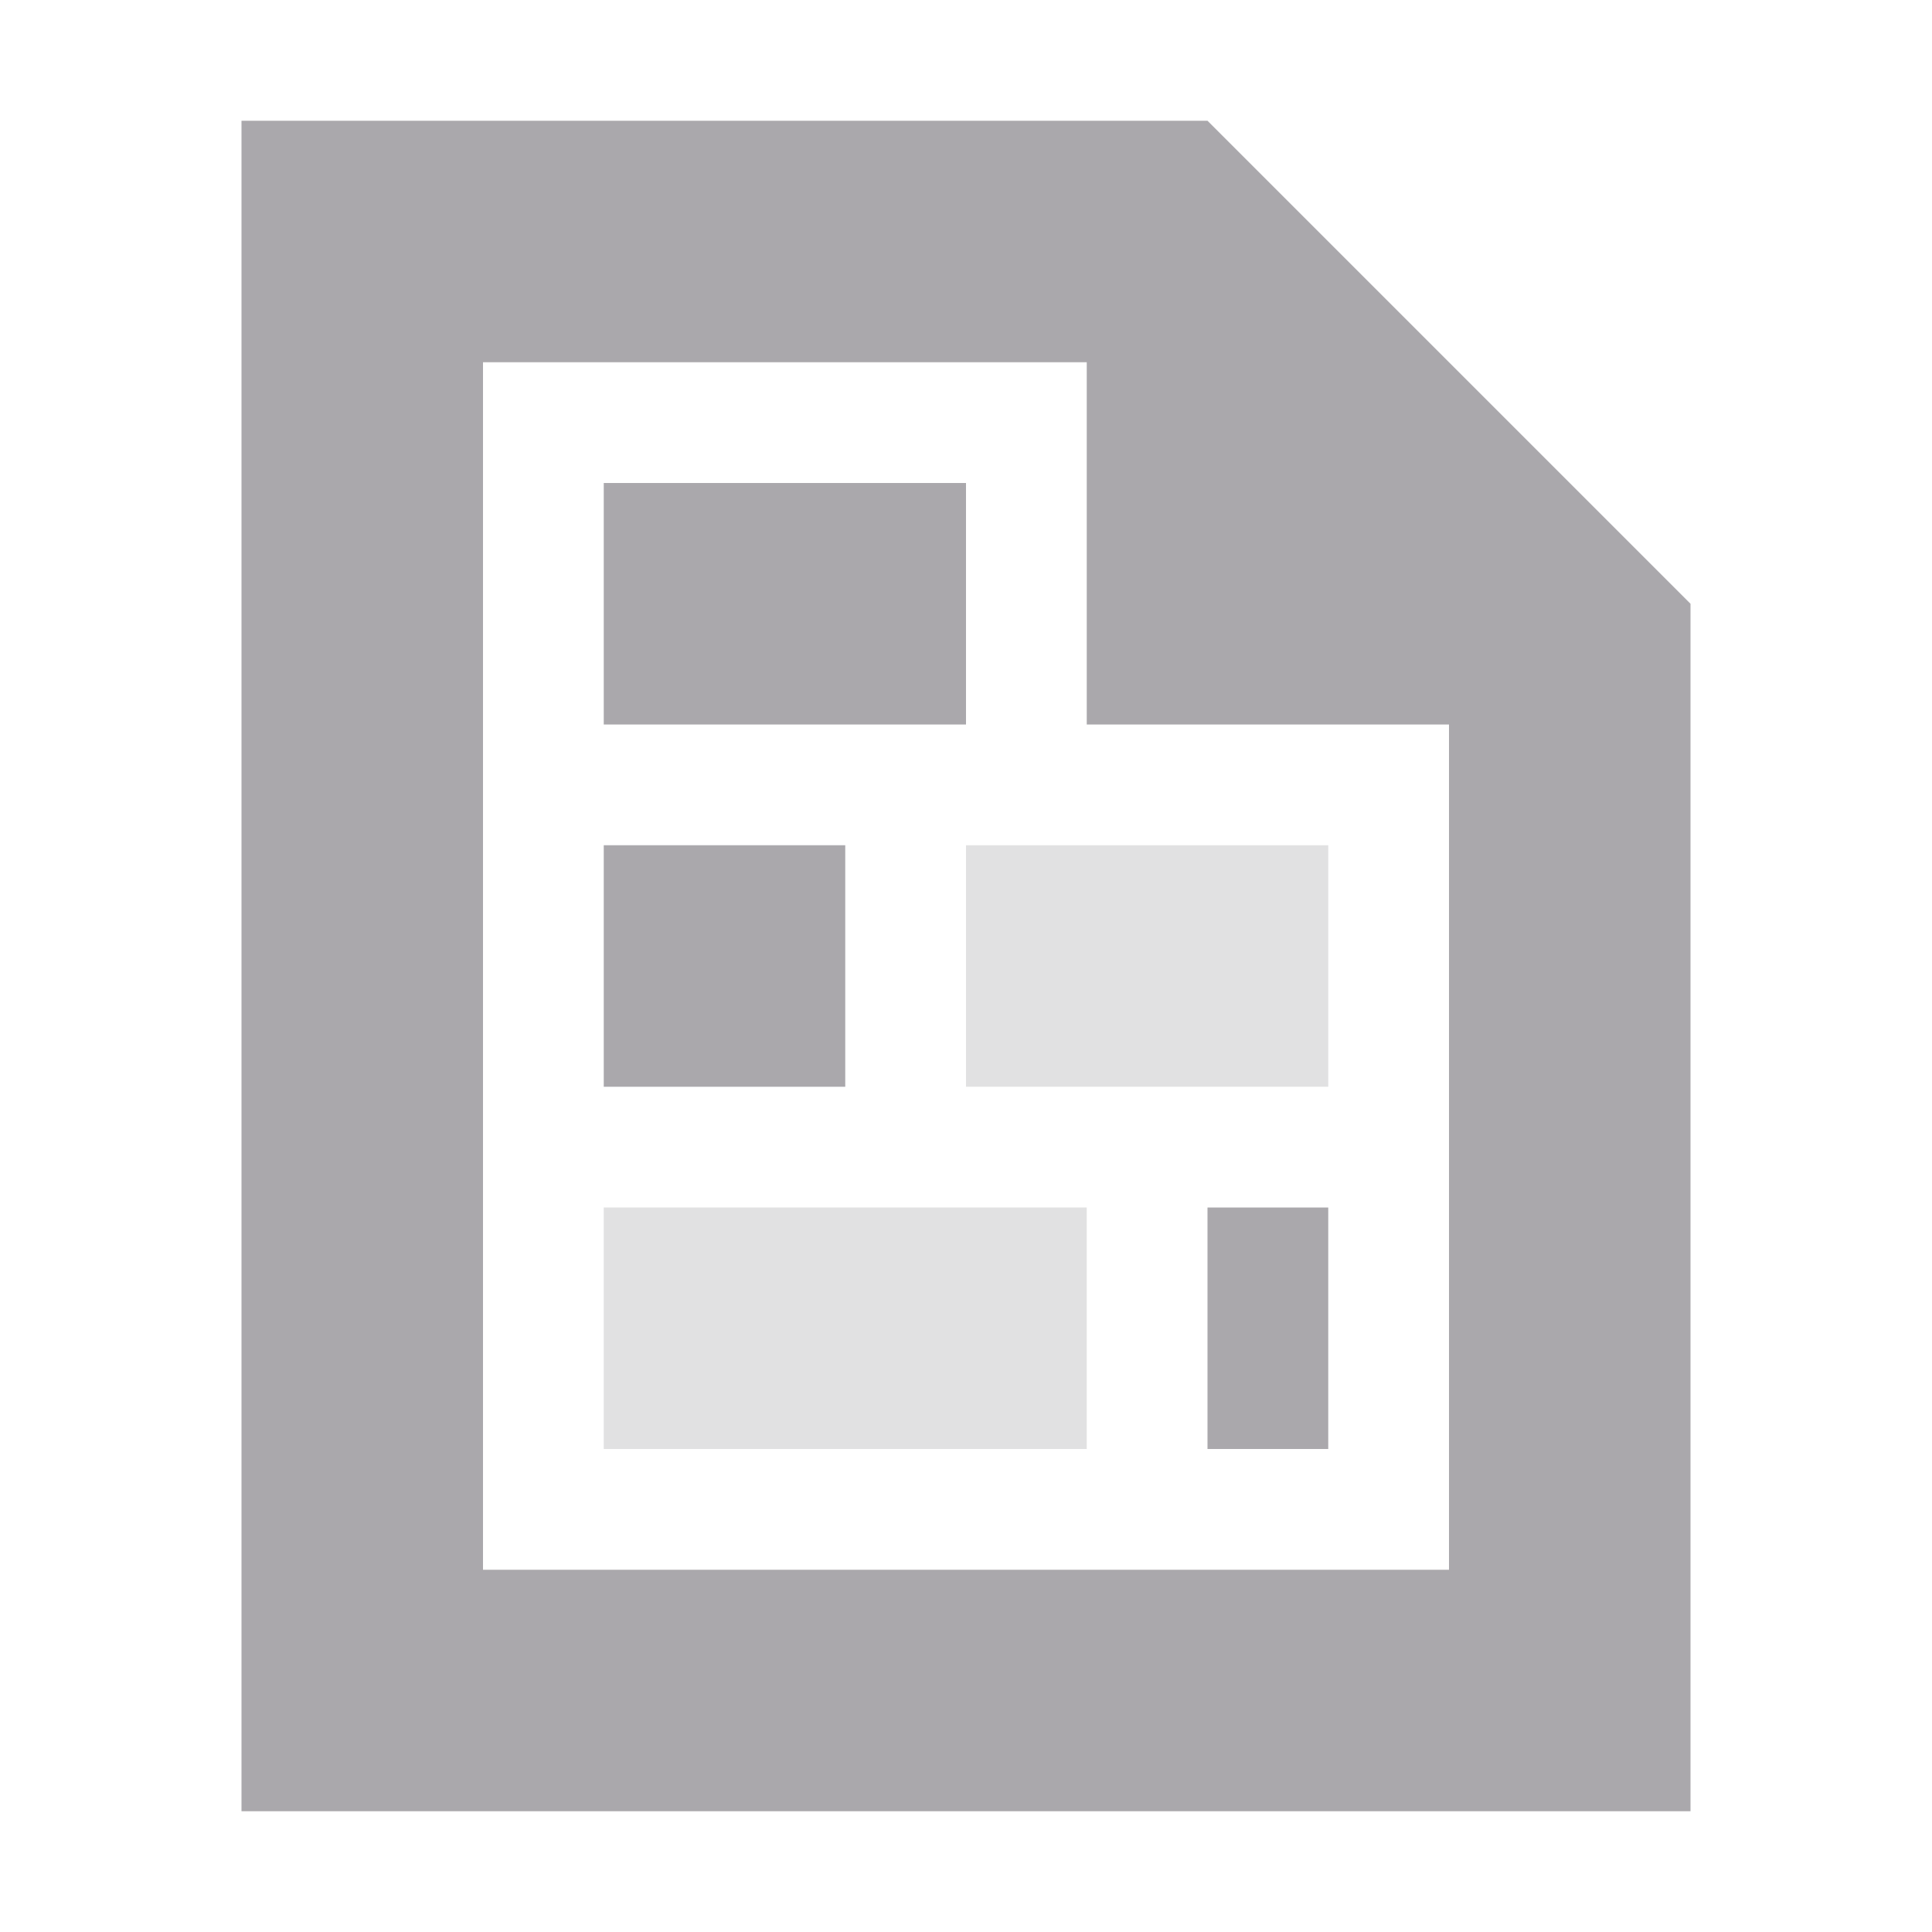 <svg viewBox="0 0 16 16" xmlns="http://www.w3.org/2000/svg"><g fill="#aaa8ac"><path d="m2 1v14h12v-7-3l-4-4h-2zm2 2h4 1v3h3v2 5h-8zm1 1v2h3v-2zm0 3v2h2v-2zm5 3v2h1v-2z" fill="#aaa8ac"/><path d="m8 7v2h3v-2zm-3 3v2h4v-2z" opacity=".35"/></g></svg>